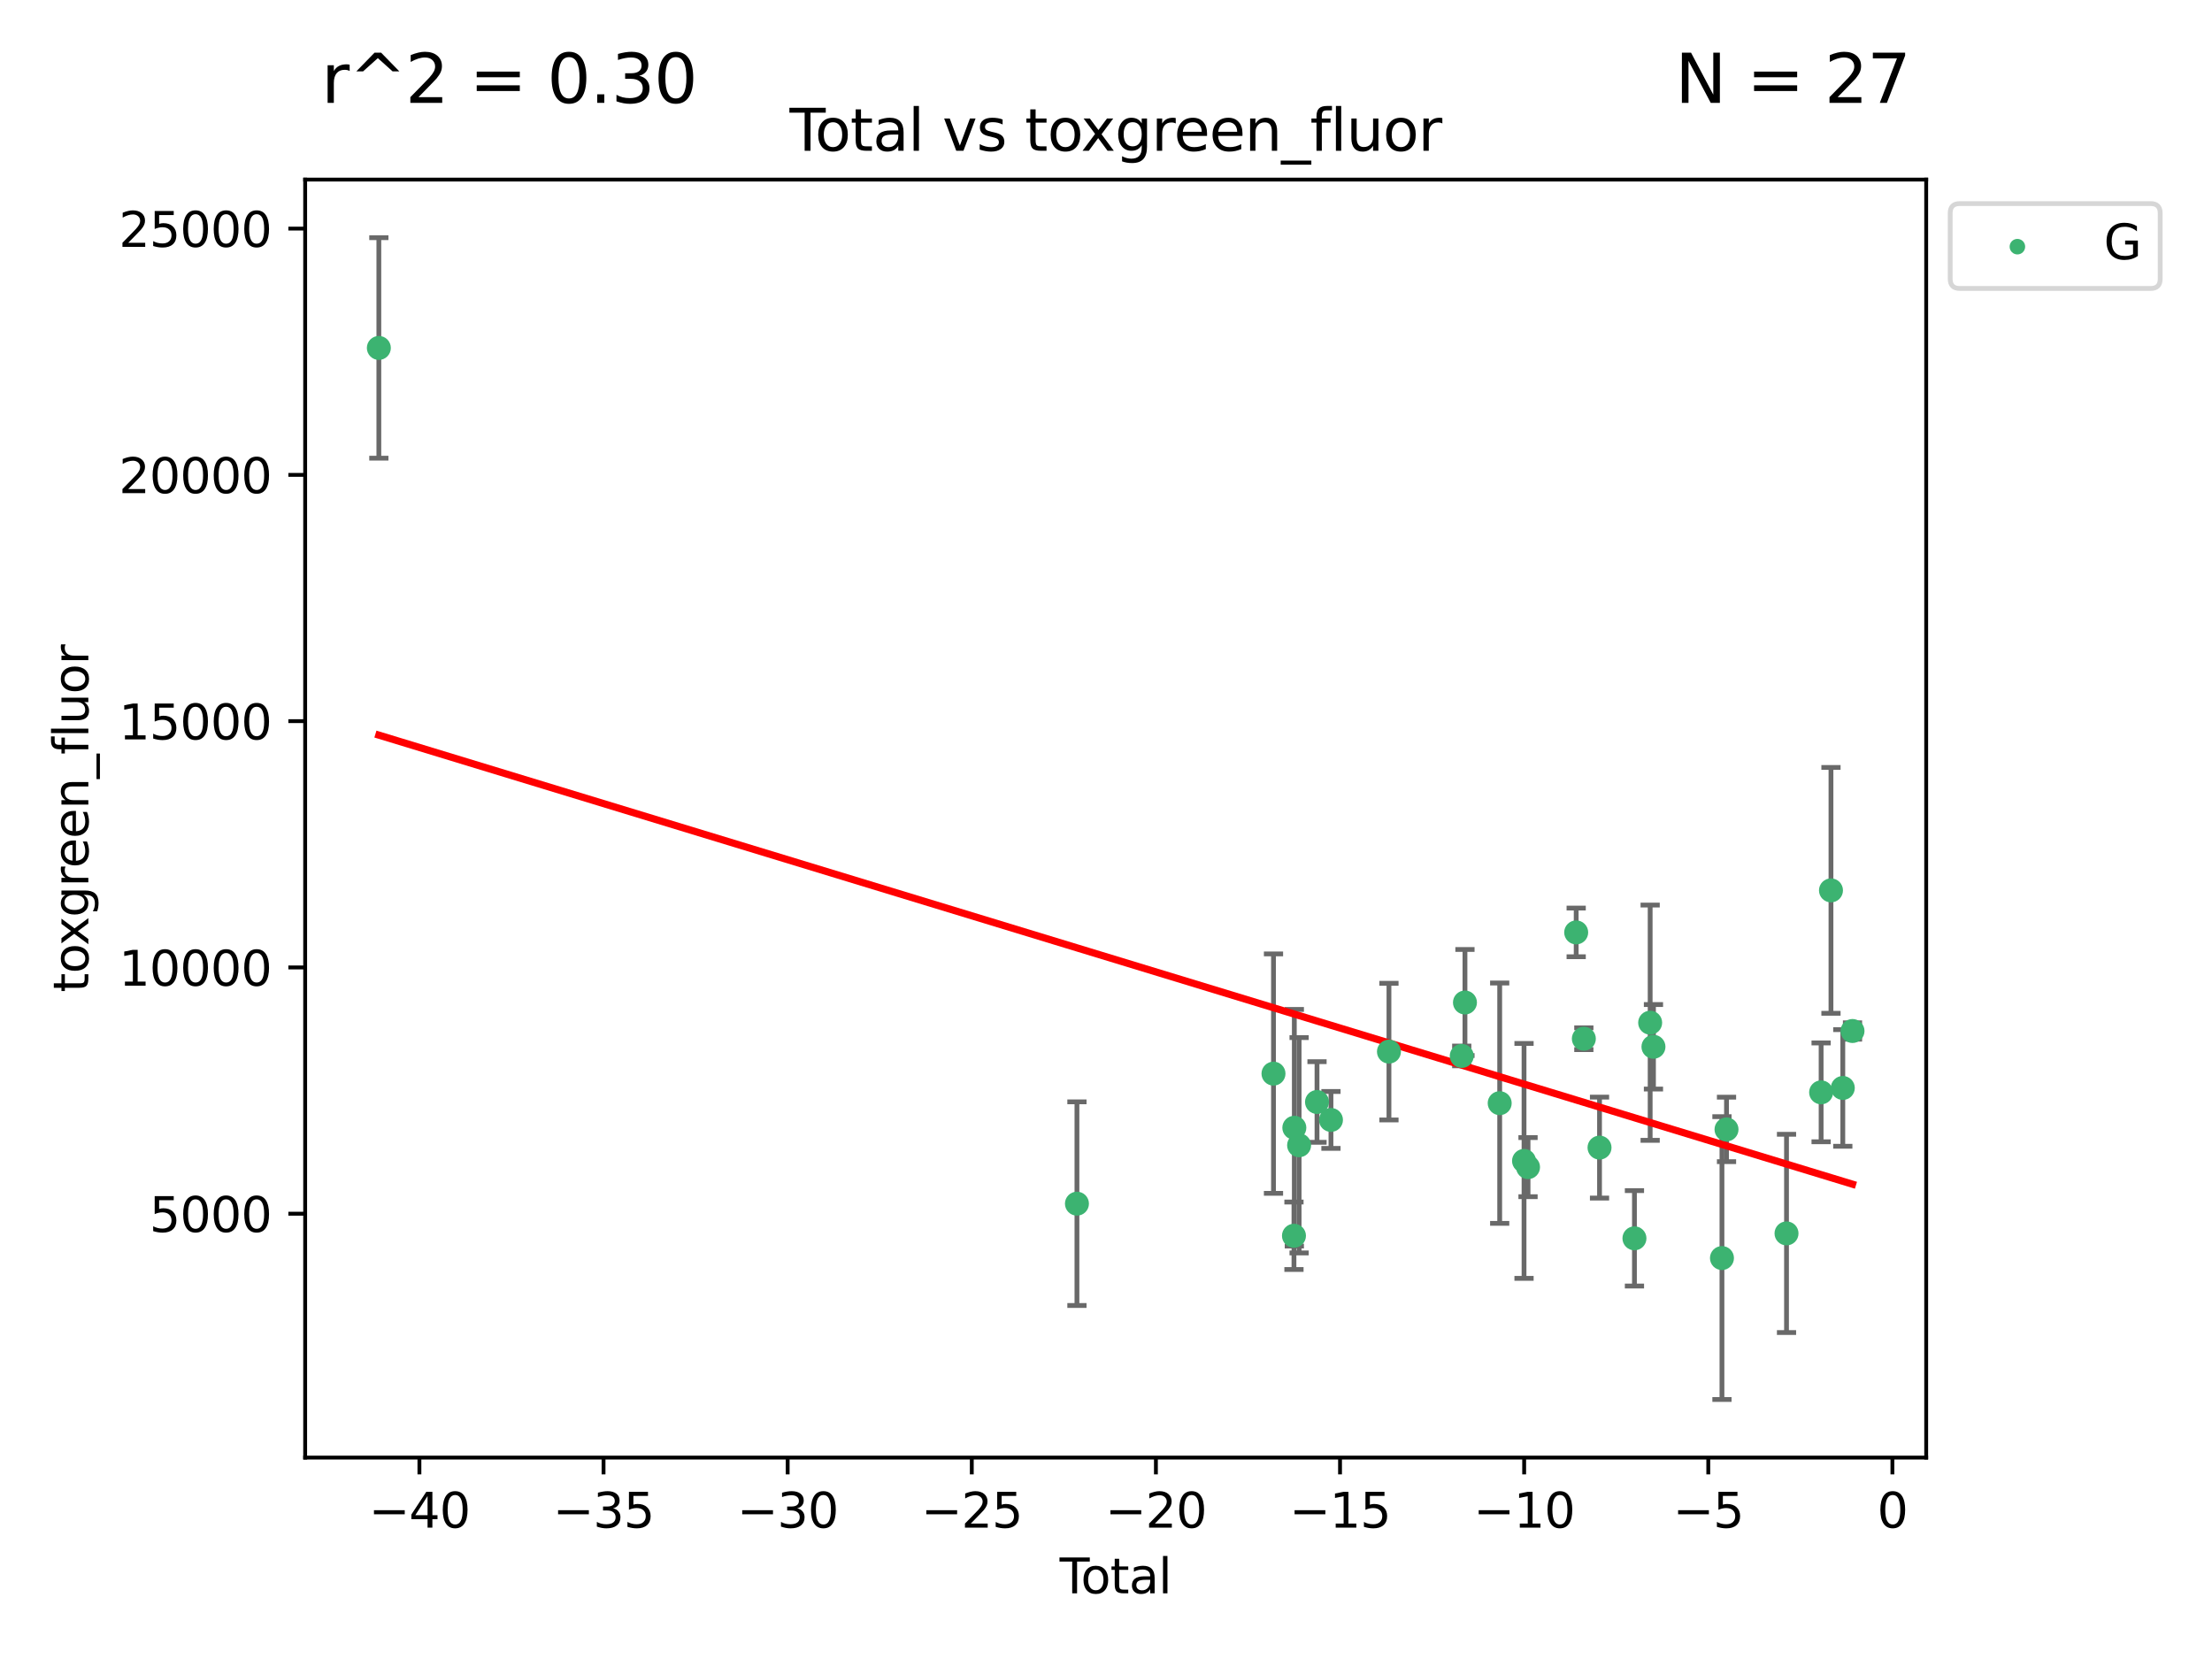 <?xml version="1.0" encoding="utf-8" standalone="no"?>
<!DOCTYPE svg PUBLIC "-//W3C//DTD SVG 1.1//EN"
  "http://www.w3.org/Graphics/SVG/1.1/DTD/svg11.dtd">
<svg xmlns:xlink="http://www.w3.org/1999/xlink" width="460.8pt" height="345.6pt" viewBox="0 0 460.8 345.6" xmlns="http://www.w3.org/2000/svg" version="1.1">
 <defs>
  <style type="text/css">*{stroke-linejoin: round; stroke-linecap: butt}</style>
 </defs>
 <g id="figure_1">
  <g id="patch_1">
   <path d="M 0 345.6 
L 460.8 345.6 
L 460.8 0 
L 0 0 
z
" style="fill: #ffffff"/>
  </g>
  <g id="axes_1">
   <g id="patch_2">
    <path d="M 63.571 303.64 
L 401.26 303.64 
L 401.26 37.411 
L 63.571 37.411 
z
" style="fill: #ffffff"/>
   </g>
   <g id="PathCollection_1">
    <defs>
     <path id="mbb6d4168c6" d="M 0 1.118 
C 0.297 1.118 0.581 1 0.791 0.791 
C 1 0.581 1.118 0.297 1.118 0 
C 1.118 -0.297 1 -0.581 0.791 -0.791 
C 0.581 -1 0.297 -1.118 0 -1.118 
C -0.297 -1.118 -0.581 -1 -0.791 -0.791 
C -1 -0.581 -1.118 -0.297 -1.118 0 
C -1.118 0.297 -1 0.581 -0.791 0.791 
C -0.581 1 -0.297 1.118 0 1.118 
z
" style="stroke: #3cb371"/>
    </defs>
    <g clip-path="url(#pc1bdb633c6)">
     <use xlink:href="#mbb6d4168c6" x="78.921" y="72.481" style="fill: #3cb371; stroke: #3cb371"/>
     <use xlink:href="#mbb6d4168c6" x="224.346" y="250.746" style="fill: #3cb371; stroke: #3cb371"/>
     <use xlink:href="#mbb6d4168c6" x="265.291" y="223.656" style="fill: #3cb371; stroke: #3cb371"/>
     <use xlink:href="#mbb6d4168c6" x="269.556" y="257.431" style="fill: #3cb371; stroke: #3cb371"/>
     <use xlink:href="#mbb6d4168c6" x="269.633" y="234.932" style="fill: #3cb371; stroke: #3cb371"/>
     <use xlink:href="#mbb6d4168c6" x="270.628" y="238.579" style="fill: #3cb371; stroke: #3cb371"/>
     <use xlink:href="#mbb6d4168c6" x="274.357" y="229.566" style="fill: #3cb371; stroke: #3cb371"/>
     <use xlink:href="#mbb6d4168c6" x="277.263" y="233.302" style="fill: #3cb371; stroke: #3cb371"/>
     <use xlink:href="#mbb6d4168c6" x="289.344" y="219.072" style="fill: #3cb371; stroke: #3cb371"/>
     <use xlink:href="#mbb6d4168c6" x="304.509" y="219.972" style="fill: #3cb371; stroke: #3cb371"/>
     <use xlink:href="#mbb6d4168c6" x="305.177" y="208.841" style="fill: #3cb371; stroke: #3cb371"/>
     <use xlink:href="#mbb6d4168c6" x="312.413" y="229.811" style="fill: #3cb371; stroke: #3cb371"/>
     <use xlink:href="#mbb6d4168c6" x="317.483" y="241.837" style="fill: #3cb371; stroke: #3cb371"/>
     <use xlink:href="#mbb6d4168c6" x="318.317" y="243.136" style="fill: #3cb371; stroke: #3cb371"/>
     <use xlink:href="#mbb6d4168c6" x="328.348" y="194.238" style="fill: #3cb371; stroke: #3cb371"/>
     <use xlink:href="#mbb6d4168c6" x="329.944" y="216.384" style="fill: #3cb371; stroke: #3cb371"/>
     <use xlink:href="#mbb6d4168c6" x="333.21" y="239.067" style="fill: #3cb371; stroke: #3cb371"/>
     <use xlink:href="#mbb6d4168c6" x="340.486" y="257.967" style="fill: #3cb371; stroke: #3cb371"/>
     <use xlink:href="#mbb6d4168c6" x="343.758" y="213.046" style="fill: #3cb371; stroke: #3cb371"/>
     <use xlink:href="#mbb6d4168c6" x="344.446" y="218.064" style="fill: #3cb371; stroke: #3cb371"/>
     <use xlink:href="#mbb6d4168c6" x="358.715" y="262.078" style="fill: #3cb371; stroke: #3cb371"/>
     <use xlink:href="#mbb6d4168c6" x="359.664" y="235.279" style="fill: #3cb371; stroke: #3cb371"/>
     <use xlink:href="#mbb6d4168c6" x="372.164" y="256.941" style="fill: #3cb371; stroke: #3cb371"/>
     <use xlink:href="#mbb6d4168c6" x="379.372" y="227.558" style="fill: #3cb371; stroke: #3cb371"/>
     <use xlink:href="#mbb6d4168c6" x="381.425" y="185.483" style="fill: #3cb371; stroke: #3cb371"/>
     <use xlink:href="#mbb6d4168c6" x="383.889" y="226.641" style="fill: #3cb371; stroke: #3cb371"/>
     <use xlink:href="#mbb6d4168c6" x="385.911" y="214.776" style="fill: #3cb371; stroke: #3cb371"/>
    </g>
   </g>
   <g id="matplotlib.axis_1">
    <g id="xtick_1">
     <g id="line2d_1">
      <defs>
       <path id="m5c7f196584" d="M 0 0 
L 0 3.5 
" style="stroke: #000000; stroke-width: 0.8"/>
      </defs>
      <g>
       <use xlink:href="#m5c7f196584" x="87.371" y="303.64" style="stroke: #000000; stroke-width: 0.8"/>
      </g>
     </g>
     <g id="text_1">
      <!-- −40 -->
      <g transform="translate(76.819 318.238)scale(0.1 -0.1)">
       <defs>
        <path id="DejaVuSans-2212" d="M 678 2272 
L 4684 2272 
L 4684 1741 
L 678 1741 
L 678 2272 
z
" transform="scale(0.016)"/>
        <path id="DejaVuSans-34" d="M 2419 4116 
L 825 1625 
L 2419 1625 
L 2419 4116 
z
M 2253 4666 
L 3047 4666 
L 3047 1625 
L 3713 1625 
L 3713 1100 
L 3047 1100 
L 3047 0 
L 2419 0 
L 2419 1100 
L 313 1100 
L 313 1709 
L 2253 4666 
z
" transform="scale(0.016)"/>
        <path id="DejaVuSans-30" d="M 2034 4250 
Q 1547 4250 1301 3770 
Q 1056 3291 1056 2328 
Q 1056 1369 1301 889 
Q 1547 409 2034 409 
Q 2525 409 2770 889 
Q 3016 1369 3016 2328 
Q 3016 3291 2770 3770 
Q 2525 4250 2034 4250 
z
M 2034 4750 
Q 2819 4750 3233 4129 
Q 3647 3509 3647 2328 
Q 3647 1150 3233 529 
Q 2819 -91 2034 -91 
Q 1250 -91 836 529 
Q 422 1150 422 2328 
Q 422 3509 836 4129 
Q 1250 4750 2034 4750 
z
" transform="scale(0.016)"/>
       </defs>
       <use xlink:href="#DejaVuSans-2212"/>
       <use xlink:href="#DejaVuSans-34" x="83.789"/>
       <use xlink:href="#DejaVuSans-30" x="147.412"/>
      </g>
     </g>
    </g>
    <g id="xtick_2">
     <g id="line2d_2">
      <g>
       <use xlink:href="#m5c7f196584" x="125.728" y="303.64" style="stroke: #000000; stroke-width: 0.8"/>
      </g>
     </g>
     <g id="text_2">
      <!-- −35 -->
      <g transform="translate(115.175 318.238)scale(0.1 -0.1)">
       <defs>
        <path id="DejaVuSans-33" d="M 2597 2516 
Q 3050 2419 3304 2112 
Q 3559 1806 3559 1356 
Q 3559 666 3084 287 
Q 2609 -91 1734 -91 
Q 1441 -91 1130 -33 
Q 819 25 488 141 
L 488 750 
Q 750 597 1062 519 
Q 1375 441 1716 441 
Q 2309 441 2620 675 
Q 2931 909 2931 1356 
Q 2931 1769 2642 2001 
Q 2353 2234 1838 2234 
L 1294 2234 
L 1294 2753 
L 1863 2753 
Q 2328 2753 2575 2939 
Q 2822 3125 2822 3475 
Q 2822 3834 2567 4026 
Q 2313 4219 1838 4219 
Q 1578 4219 1281 4162 
Q 984 4106 628 3988 
L 628 4550 
Q 988 4650 1302 4700 
Q 1616 4750 1894 4750 
Q 2613 4750 3031 4423 
Q 3450 4097 3450 3541 
Q 3450 3153 3228 2886 
Q 3006 2619 2597 2516 
z
" transform="scale(0.016)"/>
        <path id="DejaVuSans-35" d="M 691 4666 
L 3169 4666 
L 3169 4134 
L 1269 4134 
L 1269 2991 
Q 1406 3038 1543 3061 
Q 1681 3084 1819 3084 
Q 2600 3084 3056 2656 
Q 3513 2228 3513 1497 
Q 3513 744 3044 326 
Q 2575 -91 1722 -91 
Q 1428 -91 1123 -41 
Q 819 9 494 109 
L 494 744 
Q 775 591 1075 516 
Q 1375 441 1709 441 
Q 2250 441 2565 725 
Q 2881 1009 2881 1497 
Q 2881 1984 2565 2268 
Q 2250 2553 1709 2553 
Q 1456 2553 1204 2497 
Q 953 2441 691 2322 
L 691 4666 
z
" transform="scale(0.016)"/>
       </defs>
       <use xlink:href="#DejaVuSans-2212"/>
       <use xlink:href="#DejaVuSans-33" x="83.789"/>
       <use xlink:href="#DejaVuSans-35" x="147.412"/>
      </g>
     </g>
    </g>
    <g id="xtick_3">
     <g id="line2d_3">
      <g>
       <use xlink:href="#m5c7f196584" x="164.084" y="303.64" style="stroke: #000000; stroke-width: 0.8"/>
      </g>
     </g>
     <g id="text_3">
      <!-- −30 -->
      <g transform="translate(153.532 318.238)scale(0.1 -0.1)">
       <use xlink:href="#DejaVuSans-2212"/>
       <use xlink:href="#DejaVuSans-33" x="83.789"/>
       <use xlink:href="#DejaVuSans-30" x="147.412"/>
      </g>
     </g>
    </g>
    <g id="xtick_4">
     <g id="line2d_4">
      <g>
       <use xlink:href="#m5c7f196584" x="202.441" y="303.64" style="stroke: #000000; stroke-width: 0.8"/>
      </g>
     </g>
     <g id="text_4">
      <!-- −25 -->
      <g transform="translate(191.888 318.238)scale(0.1 -0.1)">
       <defs>
        <path id="DejaVuSans-32" d="M 1228 531 
L 3431 531 
L 3431 0 
L 469 0 
L 469 531 
Q 828 903 1448 1529 
Q 2069 2156 2228 2338 
Q 2531 2678 2651 2914 
Q 2772 3150 2772 3378 
Q 2772 3750 2511 3984 
Q 2250 4219 1831 4219 
Q 1534 4219 1204 4116 
Q 875 4013 500 3803 
L 500 4441 
Q 881 4594 1212 4672 
Q 1544 4750 1819 4750 
Q 2544 4750 2975 4387 
Q 3406 4025 3406 3419 
Q 3406 3131 3298 2873 
Q 3191 2616 2906 2266 
Q 2828 2175 2409 1742 
Q 1991 1309 1228 531 
z
" transform="scale(0.016)"/>
       </defs>
       <use xlink:href="#DejaVuSans-2212"/>
       <use xlink:href="#DejaVuSans-32" x="83.789"/>
       <use xlink:href="#DejaVuSans-35" x="147.412"/>
      </g>
     </g>
    </g>
    <g id="xtick_5">
     <g id="line2d_5">
      <g>
       <use xlink:href="#m5c7f196584" x="240.797" y="303.64" style="stroke: #000000; stroke-width: 0.8"/>
      </g>
     </g>
     <g id="text_5">
      <!-- −20 -->
      <g transform="translate(230.245 318.238)scale(0.1 -0.1)">
       <use xlink:href="#DejaVuSans-2212"/>
       <use xlink:href="#DejaVuSans-32" x="83.789"/>
       <use xlink:href="#DejaVuSans-30" x="147.412"/>
      </g>
     </g>
    </g>
    <g id="xtick_6">
     <g id="line2d_6">
      <g>
       <use xlink:href="#m5c7f196584" x="279.153" y="303.64" style="stroke: #000000; stroke-width: 0.8"/>
      </g>
     </g>
     <g id="text_6">
      <!-- −15 -->
      <g transform="translate(268.601 318.238)scale(0.1 -0.1)">
       <defs>
        <path id="DejaVuSans-31" d="M 794 531 
L 1825 531 
L 1825 4091 
L 703 3866 
L 703 4441 
L 1819 4666 
L 2450 4666 
L 2450 531 
L 3481 531 
L 3481 0 
L 794 0 
L 794 531 
z
" transform="scale(0.016)"/>
       </defs>
       <use xlink:href="#DejaVuSans-2212"/>
       <use xlink:href="#DejaVuSans-31" x="83.789"/>
       <use xlink:href="#DejaVuSans-35" x="147.412"/>
      </g>
     </g>
    </g>
    <g id="xtick_7">
     <g id="line2d_7">
      <g>
       <use xlink:href="#m5c7f196584" x="317.51" y="303.64" style="stroke: #000000; stroke-width: 0.8"/>
      </g>
     </g>
     <g id="text_7">
      <!-- −10 -->
      <g transform="translate(306.957 318.238)scale(0.1 -0.1)">
       <use xlink:href="#DejaVuSans-2212"/>
       <use xlink:href="#DejaVuSans-31" x="83.789"/>
       <use xlink:href="#DejaVuSans-30" x="147.412"/>
      </g>
     </g>
    </g>
    <g id="xtick_8">
     <g id="line2d_8">
      <g>
       <use xlink:href="#m5c7f196584" x="355.866" y="303.64" style="stroke: #000000; stroke-width: 0.8"/>
      </g>
     </g>
     <g id="text_8">
      <!-- −5 -->
      <g transform="translate(348.495 318.238)scale(0.1 -0.1)">
       <use xlink:href="#DejaVuSans-2212"/>
       <use xlink:href="#DejaVuSans-35" x="83.789"/>
      </g>
     </g>
    </g>
    <g id="xtick_9">
     <g id="line2d_9">
      <g>
       <use xlink:href="#m5c7f196584" x="394.223" y="303.64" style="stroke: #000000; stroke-width: 0.8"/>
      </g>
     </g>
     <g id="text_9">
      <!-- 0 -->
      <g transform="translate(391.041 318.238)scale(0.1 -0.1)">
       <use xlink:href="#DejaVuSans-30"/>
      </g>
     </g>
    </g>
    <g id="text_10">
     <!-- Total -->
     <g transform="translate(220.739 331.917)scale(0.1 -0.1)">
      <defs>
       <path id="DejaVuSans-54" d="M -19 4666 
L 3928 4666 
L 3928 4134 
L 2272 4134 
L 2272 0 
L 1638 0 
L 1638 4134 
L -19 4134 
L -19 4666 
z
" transform="scale(0.016)"/>
       <path id="DejaVuSans-6f" d="M 1959 3097 
Q 1497 3097 1228 2736 
Q 959 2375 959 1747 
Q 959 1119 1226 758 
Q 1494 397 1959 397 
Q 2419 397 2687 759 
Q 2956 1122 2956 1747 
Q 2956 2369 2687 2733 
Q 2419 3097 1959 3097 
z
M 1959 3584 
Q 2709 3584 3137 3096 
Q 3566 2609 3566 1747 
Q 3566 888 3137 398 
Q 2709 -91 1959 -91 
Q 1206 -91 779 398 
Q 353 888 353 1747 
Q 353 2609 779 3096 
Q 1206 3584 1959 3584 
z
" transform="scale(0.016)"/>
       <path id="DejaVuSans-74" d="M 1172 4494 
L 1172 3500 
L 2356 3500 
L 2356 3053 
L 1172 3053 
L 1172 1153 
Q 1172 725 1289 603 
Q 1406 481 1766 481 
L 2356 481 
L 2356 0 
L 1766 0 
Q 1100 0 847 248 
Q 594 497 594 1153 
L 594 3053 
L 172 3053 
L 172 3500 
L 594 3500 
L 594 4494 
L 1172 4494 
z
" transform="scale(0.016)"/>
       <path id="DejaVuSans-61" d="M 2194 1759 
Q 1497 1759 1228 1600 
Q 959 1441 959 1056 
Q 959 750 1161 570 
Q 1363 391 1709 391 
Q 2188 391 2477 730 
Q 2766 1069 2766 1631 
L 2766 1759 
L 2194 1759 
z
M 3341 1997 
L 3341 0 
L 2766 0 
L 2766 531 
Q 2569 213 2275 61 
Q 1981 -91 1556 -91 
Q 1019 -91 701 211 
Q 384 513 384 1019 
Q 384 1609 779 1909 
Q 1175 2209 1959 2209 
L 2766 2209 
L 2766 2266 
Q 2766 2663 2505 2880 
Q 2244 3097 1772 3097 
Q 1472 3097 1187 3025 
Q 903 2953 641 2809 
L 641 3341 
Q 956 3463 1253 3523 
Q 1550 3584 1831 3584 
Q 2591 3584 2966 3190 
Q 3341 2797 3341 1997 
z
" transform="scale(0.016)"/>
       <path id="DejaVuSans-6c" d="M 603 4863 
L 1178 4863 
L 1178 0 
L 603 0 
L 603 4863 
z
" transform="scale(0.016)"/>
      </defs>
      <use xlink:href="#DejaVuSans-54"/>
      <use xlink:href="#DejaVuSans-6f" x="44.084"/>
      <use xlink:href="#DejaVuSans-74" x="105.266"/>
      <use xlink:href="#DejaVuSans-61" x="144.475"/>
      <use xlink:href="#DejaVuSans-6c" x="205.754"/>
     </g>
    </g>
   </g>
   <g id="matplotlib.axis_2">
    <g id="ytick_1">
     <g id="line2d_10">
      <defs>
       <path id="mb72017029b" d="M 0 0 
L -3.5 0 
" style="stroke: #000000; stroke-width: 0.8"/>
      </defs>
      <g>
       <use xlink:href="#mb72017029b" x="63.571" y="252.839" style="stroke: #000000; stroke-width: 0.8"/>
      </g>
     </g>
     <g id="text_11">
      <!-- 5000 -->
      <g transform="translate(31.121 256.638)scale(0.1 -0.1)">
       <use xlink:href="#DejaVuSans-35"/>
       <use xlink:href="#DejaVuSans-30" x="63.623"/>
       <use xlink:href="#DejaVuSans-30" x="127.246"/>
       <use xlink:href="#DejaVuSans-30" x="190.869"/>
      </g>
     </g>
    </g>
    <g id="ytick_2">
     <g id="line2d_11">
      <g>
       <use xlink:href="#mb72017029b" x="63.571" y="201.535" style="stroke: #000000; stroke-width: 0.8"/>
      </g>
     </g>
     <g id="text_12">
      <!-- 10000 -->
      <g transform="translate(24.759 205.334)scale(0.1 -0.1)">
       <use xlink:href="#DejaVuSans-31"/>
       <use xlink:href="#DejaVuSans-30" x="63.623"/>
       <use xlink:href="#DejaVuSans-30" x="127.246"/>
       <use xlink:href="#DejaVuSans-30" x="190.869"/>
       <use xlink:href="#DejaVuSans-30" x="254.492"/>
      </g>
     </g>
    </g>
    <g id="ytick_3">
     <g id="line2d_12">
      <g>
       <use xlink:href="#mb72017029b" x="63.571" y="150.23" style="stroke: #000000; stroke-width: 0.8"/>
      </g>
     </g>
     <g id="text_13">
      <!-- 15000 -->
      <g transform="translate(24.759 154.03)scale(0.1 -0.1)">
       <use xlink:href="#DejaVuSans-31"/>
       <use xlink:href="#DejaVuSans-35" x="63.623"/>
       <use xlink:href="#DejaVuSans-30" x="127.246"/>
       <use xlink:href="#DejaVuSans-30" x="190.869"/>
       <use xlink:href="#DejaVuSans-30" x="254.492"/>
      </g>
     </g>
    </g>
    <g id="ytick_4">
     <g id="line2d_13">
      <g>
       <use xlink:href="#mb72017029b" x="63.571" y="98.926" style="stroke: #000000; stroke-width: 0.8"/>
      </g>
     </g>
     <g id="text_14">
      <!-- 20000 -->
      <g transform="translate(24.759 102.725)scale(0.1 -0.1)">
       <use xlink:href="#DejaVuSans-32"/>
       <use xlink:href="#DejaVuSans-30" x="63.623"/>
       <use xlink:href="#DejaVuSans-30" x="127.246"/>
       <use xlink:href="#DejaVuSans-30" x="190.869"/>
       <use xlink:href="#DejaVuSans-30" x="254.492"/>
      </g>
     </g>
    </g>
    <g id="ytick_5">
     <g id="line2d_14">
      <g>
       <use xlink:href="#mb72017029b" x="63.571" y="47.622" style="stroke: #000000; stroke-width: 0.8"/>
      </g>
     </g>
     <g id="text_15">
      <!-- 25000 -->
      <g transform="translate(24.759 51.421)scale(0.1 -0.1)">
       <use xlink:href="#DejaVuSans-32"/>
       <use xlink:href="#DejaVuSans-35" x="63.623"/>
       <use xlink:href="#DejaVuSans-30" x="127.246"/>
       <use xlink:href="#DejaVuSans-30" x="190.869"/>
       <use xlink:href="#DejaVuSans-30" x="254.492"/>
      </g>
     </g>
    </g>
    <g id="text_16">
     <!-- toxgreen_fluor -->
     <g transform="translate(18.401 206.72)rotate(-90)scale(0.1 -0.1)">
      <defs>
       <path id="DejaVuSans-78" d="M 3513 3500 
L 2247 1797 
L 3578 0 
L 2900 0 
L 1881 1375 
L 863 0 
L 184 0 
L 1544 1831 
L 300 3500 
L 978 3500 
L 1906 2253 
L 2834 3500 
L 3513 3500 
z
" transform="scale(0.016)"/>
       <path id="DejaVuSans-67" d="M 2906 1791 
Q 2906 2416 2648 2759 
Q 2391 3103 1925 3103 
Q 1463 3103 1205 2759 
Q 947 2416 947 1791 
Q 947 1169 1205 825 
Q 1463 481 1925 481 
Q 2391 481 2648 825 
Q 2906 1169 2906 1791 
z
M 3481 434 
Q 3481 -459 3084 -895 
Q 2688 -1331 1869 -1331 
Q 1566 -1331 1297 -1286 
Q 1028 -1241 775 -1147 
L 775 -588 
Q 1028 -725 1275 -790 
Q 1522 -856 1778 -856 
Q 2344 -856 2625 -561 
Q 2906 -266 2906 331 
L 2906 616 
Q 2728 306 2450 153 
Q 2172 0 1784 0 
Q 1141 0 747 490 
Q 353 981 353 1791 
Q 353 2603 747 3093 
Q 1141 3584 1784 3584 
Q 2172 3584 2450 3431 
Q 2728 3278 2906 2969 
L 2906 3500 
L 3481 3500 
L 3481 434 
z
" transform="scale(0.016)"/>
       <path id="DejaVuSans-72" d="M 2631 2963 
Q 2534 3019 2420 3045 
Q 2306 3072 2169 3072 
Q 1681 3072 1420 2755 
Q 1159 2438 1159 1844 
L 1159 0 
L 581 0 
L 581 3500 
L 1159 3500 
L 1159 2956 
Q 1341 3275 1631 3429 
Q 1922 3584 2338 3584 
Q 2397 3584 2469 3576 
Q 2541 3569 2628 3553 
L 2631 2963 
z
" transform="scale(0.016)"/>
       <path id="DejaVuSans-65" d="M 3597 1894 
L 3597 1613 
L 953 1613 
Q 991 1019 1311 708 
Q 1631 397 2203 397 
Q 2534 397 2845 478 
Q 3156 559 3463 722 
L 3463 178 
Q 3153 47 2828 -22 
Q 2503 -91 2169 -91 
Q 1331 -91 842 396 
Q 353 884 353 1716 
Q 353 2575 817 3079 
Q 1281 3584 2069 3584 
Q 2775 3584 3186 3129 
Q 3597 2675 3597 1894 
z
M 3022 2063 
Q 3016 2534 2758 2815 
Q 2500 3097 2075 3097 
Q 1594 3097 1305 2825 
Q 1016 2553 972 2059 
L 3022 2063 
z
" transform="scale(0.016)"/>
       <path id="DejaVuSans-6e" d="M 3513 2113 
L 3513 0 
L 2938 0 
L 2938 2094 
Q 2938 2591 2744 2837 
Q 2550 3084 2163 3084 
Q 1697 3084 1428 2787 
Q 1159 2491 1159 1978 
L 1159 0 
L 581 0 
L 581 3500 
L 1159 3500 
L 1159 2956 
Q 1366 3272 1645 3428 
Q 1925 3584 2291 3584 
Q 2894 3584 3203 3211 
Q 3513 2838 3513 2113 
z
" transform="scale(0.016)"/>
       <path id="DejaVuSans-5f" d="M 3263 -1063 
L 3263 -1509 
L -63 -1509 
L -63 -1063 
L 3263 -1063 
z
" transform="scale(0.016)"/>
       <path id="DejaVuSans-66" d="M 2375 4863 
L 2375 4384 
L 1825 4384 
Q 1516 4384 1395 4259 
Q 1275 4134 1275 3809 
L 1275 3500 
L 2222 3500 
L 2222 3053 
L 1275 3053 
L 1275 0 
L 697 0 
L 697 3053 
L 147 3053 
L 147 3500 
L 697 3500 
L 697 3744 
Q 697 4328 969 4595 
Q 1241 4863 1831 4863 
L 2375 4863 
z
" transform="scale(0.016)"/>
       <path id="DejaVuSans-75" d="M 544 1381 
L 544 3500 
L 1119 3500 
L 1119 1403 
Q 1119 906 1312 657 
Q 1506 409 1894 409 
Q 2359 409 2629 706 
Q 2900 1003 2900 1516 
L 2900 3500 
L 3475 3500 
L 3475 0 
L 2900 0 
L 2900 538 
Q 2691 219 2414 64 
Q 2138 -91 1772 -91 
Q 1169 -91 856 284 
Q 544 659 544 1381 
z
M 1991 3584 
L 1991 3584 
z
" transform="scale(0.016)"/>
      </defs>
      <use xlink:href="#DejaVuSans-74"/>
      <use xlink:href="#DejaVuSans-6f" x="39.209"/>
      <use xlink:href="#DejaVuSans-78" x="97.266"/>
      <use xlink:href="#DejaVuSans-67" x="156.445"/>
      <use xlink:href="#DejaVuSans-72" x="219.922"/>
      <use xlink:href="#DejaVuSans-65" x="258.785"/>
      <use xlink:href="#DejaVuSans-65" x="320.309"/>
      <use xlink:href="#DejaVuSans-6e" x="381.832"/>
      <use xlink:href="#DejaVuSans-5f" x="445.211"/>
      <use xlink:href="#DejaVuSans-66" x="495.211"/>
      <use xlink:href="#DejaVuSans-6c" x="530.416"/>
      <use xlink:href="#DejaVuSans-75" x="558.199"/>
      <use xlink:href="#DejaVuSans-6f" x="621.578"/>
      <use xlink:href="#DejaVuSans-72" x="682.76"/>
     </g>
    </g>
   </g>
   <g id="LineCollection_1">
    <path d="M 78.921 95.45 
L 78.921 49.513 
" clip-path="url(#pc1bdb633c6)" style="fill: none; stroke: #696969"/>
    <path d="M 224.346 271.96 
L 224.346 229.532 
" clip-path="url(#pc1bdb633c6)" style="fill: none; stroke: #696969"/>
    <path d="M 265.291 248.595 
L 265.291 198.716 
" clip-path="url(#pc1bdb633c6)" style="fill: none; stroke: #696969"/>
    <path d="M 269.556 264.456 
L 269.556 250.406 
" clip-path="url(#pc1bdb633c6)" style="fill: none; stroke: #696969"/>
    <path d="M 269.633 259.58 
L 269.633 210.284 
" clip-path="url(#pc1bdb633c6)" style="fill: none; stroke: #696969"/>
    <path d="M 270.628 261.009 
L 270.628 216.148 
" clip-path="url(#pc1bdb633c6)" style="fill: none; stroke: #696969"/>
    <path d="M 274.357 237.967 
L 274.357 221.165 
" clip-path="url(#pc1bdb633c6)" style="fill: none; stroke: #696969"/>
    <path d="M 277.263 239.227 
L 277.263 227.376 
" clip-path="url(#pc1bdb633c6)" style="fill: none; stroke: #696969"/>
    <path d="M 289.344 233.304 
L 289.344 204.84 
" clip-path="url(#pc1bdb633c6)" style="fill: none; stroke: #696969"/>
    <path d="M 304.509 222.029 
L 304.509 217.915 
" clip-path="url(#pc1bdb633c6)" style="fill: none; stroke: #696969"/>
    <path d="M 305.177 219.889 
L 305.177 197.794 
" clip-path="url(#pc1bdb633c6)" style="fill: none; stroke: #696969"/>
    <path d="M 312.413 254.844 
L 312.413 204.778 
" clip-path="url(#pc1bdb633c6)" style="fill: none; stroke: #696969"/>
    <path d="M 317.483 266.304 
L 317.483 217.371 
" clip-path="url(#pc1bdb633c6)" style="fill: none; stroke: #696969"/>
    <path d="M 318.317 249.296 
L 318.317 236.977 
" clip-path="url(#pc1bdb633c6)" style="fill: none; stroke: #696969"/>
    <path d="M 328.348 199.306 
L 328.348 189.169 
" clip-path="url(#pc1bdb633c6)" style="fill: none; stroke: #696969"/>
    <path d="M 329.944 218.654 
L 329.944 214.113 
" clip-path="url(#pc1bdb633c6)" style="fill: none; stroke: #696969"/>
    <path d="M 333.21 249.583 
L 333.21 228.551 
" clip-path="url(#pc1bdb633c6)" style="fill: none; stroke: #696969"/>
    <path d="M 340.486 267.904 
L 340.486 248.03 
" clip-path="url(#pc1bdb633c6)" style="fill: none; stroke: #696969"/>
    <path d="M 343.758 237.55 
L 343.758 188.542 
" clip-path="url(#pc1bdb633c6)" style="fill: none; stroke: #696969"/>
    <path d="M 344.446 226.863 
L 344.446 209.265 
" clip-path="url(#pc1bdb633c6)" style="fill: none; stroke: #696969"/>
    <path d="M 358.715 291.539 
L 358.715 232.618 
" clip-path="url(#pc1bdb633c6)" style="fill: none; stroke: #696969"/>
    <path d="M 359.664 241.998 
L 359.664 228.56 
" clip-path="url(#pc1bdb633c6)" style="fill: none; stroke: #696969"/>
    <path d="M 372.164 277.594 
L 372.164 236.289 
" clip-path="url(#pc1bdb633c6)" style="fill: none; stroke: #696969"/>
    <path d="M 379.372 237.851 
L 379.372 217.266 
" clip-path="url(#pc1bdb633c6)" style="fill: none; stroke: #696969"/>
    <path d="M 381.425 211.09 
L 381.425 159.876 
" clip-path="url(#pc1bdb633c6)" style="fill: none; stroke: #696969"/>
    <path d="M 383.889 238.785 
L 383.889 214.497 
" clip-path="url(#pc1bdb633c6)" style="fill: none; stroke: #696969"/>
    <path d="M 385.911 216.479 
L 385.911 213.074 
" clip-path="url(#pc1bdb633c6)" style="fill: none; stroke: #696969"/>
   </g>
   <g id="line2d_15">
    <defs>
     <path id="m1747b2a807" d="M 2 0 
L -2 -0 
" style="stroke: #696969"/>
    </defs>
    <g clip-path="url(#pc1bdb633c6)">
     <use xlink:href="#m1747b2a807" x="78.921" y="95.45" style="fill: #696969; stroke: #696969"/>
     <use xlink:href="#m1747b2a807" x="224.346" y="271.96" style="fill: #696969; stroke: #696969"/>
     <use xlink:href="#m1747b2a807" x="265.291" y="248.595" style="fill: #696969; stroke: #696969"/>
     <use xlink:href="#m1747b2a807" x="269.556" y="264.456" style="fill: #696969; stroke: #696969"/>
     <use xlink:href="#m1747b2a807" x="269.633" y="259.58" style="fill: #696969; stroke: #696969"/>
     <use xlink:href="#m1747b2a807" x="270.628" y="261.009" style="fill: #696969; stroke: #696969"/>
     <use xlink:href="#m1747b2a807" x="274.357" y="237.967" style="fill: #696969; stroke: #696969"/>
     <use xlink:href="#m1747b2a807" x="277.263" y="239.227" style="fill: #696969; stroke: #696969"/>
     <use xlink:href="#m1747b2a807" x="289.344" y="233.304" style="fill: #696969; stroke: #696969"/>
     <use xlink:href="#m1747b2a807" x="304.509" y="222.029" style="fill: #696969; stroke: #696969"/>
     <use xlink:href="#m1747b2a807" x="305.177" y="219.889" style="fill: #696969; stroke: #696969"/>
     <use xlink:href="#m1747b2a807" x="312.413" y="254.844" style="fill: #696969; stroke: #696969"/>
     <use xlink:href="#m1747b2a807" x="317.483" y="266.304" style="fill: #696969; stroke: #696969"/>
     <use xlink:href="#m1747b2a807" x="318.317" y="249.296" style="fill: #696969; stroke: #696969"/>
     <use xlink:href="#m1747b2a807" x="328.348" y="199.306" style="fill: #696969; stroke: #696969"/>
     <use xlink:href="#m1747b2a807" x="329.944" y="218.654" style="fill: #696969; stroke: #696969"/>
     <use xlink:href="#m1747b2a807" x="333.21" y="249.583" style="fill: #696969; stroke: #696969"/>
     <use xlink:href="#m1747b2a807" x="340.486" y="267.904" style="fill: #696969; stroke: #696969"/>
     <use xlink:href="#m1747b2a807" x="343.758" y="237.55" style="fill: #696969; stroke: #696969"/>
     <use xlink:href="#m1747b2a807" x="344.446" y="226.863" style="fill: #696969; stroke: #696969"/>
     <use xlink:href="#m1747b2a807" x="358.715" y="291.539" style="fill: #696969; stroke: #696969"/>
     <use xlink:href="#m1747b2a807" x="359.664" y="241.998" style="fill: #696969; stroke: #696969"/>
     <use xlink:href="#m1747b2a807" x="372.164" y="277.594" style="fill: #696969; stroke: #696969"/>
     <use xlink:href="#m1747b2a807" x="379.372" y="237.851" style="fill: #696969; stroke: #696969"/>
     <use xlink:href="#m1747b2a807" x="381.425" y="211.09" style="fill: #696969; stroke: #696969"/>
     <use xlink:href="#m1747b2a807" x="383.889" y="238.785" style="fill: #696969; stroke: #696969"/>
     <use xlink:href="#m1747b2a807" x="385.911" y="216.479" style="fill: #696969; stroke: #696969"/>
    </g>
   </g>
   <g id="line2d_16">
    <g clip-path="url(#pc1bdb633c6)">
     <use xlink:href="#m1747b2a807" x="78.921" y="49.513" style="fill: #696969; stroke: #696969"/>
     <use xlink:href="#m1747b2a807" x="224.346" y="229.532" style="fill: #696969; stroke: #696969"/>
     <use xlink:href="#m1747b2a807" x="265.291" y="198.716" style="fill: #696969; stroke: #696969"/>
     <use xlink:href="#m1747b2a807" x="269.556" y="250.406" style="fill: #696969; stroke: #696969"/>
     <use xlink:href="#m1747b2a807" x="269.633" y="210.284" style="fill: #696969; stroke: #696969"/>
     <use xlink:href="#m1747b2a807" x="270.628" y="216.148" style="fill: #696969; stroke: #696969"/>
     <use xlink:href="#m1747b2a807" x="274.357" y="221.165" style="fill: #696969; stroke: #696969"/>
     <use xlink:href="#m1747b2a807" x="277.263" y="227.376" style="fill: #696969; stroke: #696969"/>
     <use xlink:href="#m1747b2a807" x="289.344" y="204.84" style="fill: #696969; stroke: #696969"/>
     <use xlink:href="#m1747b2a807" x="304.509" y="217.915" style="fill: #696969; stroke: #696969"/>
     <use xlink:href="#m1747b2a807" x="305.177" y="197.794" style="fill: #696969; stroke: #696969"/>
     <use xlink:href="#m1747b2a807" x="312.413" y="204.778" style="fill: #696969; stroke: #696969"/>
     <use xlink:href="#m1747b2a807" x="317.483" y="217.371" style="fill: #696969; stroke: #696969"/>
     <use xlink:href="#m1747b2a807" x="318.317" y="236.977" style="fill: #696969; stroke: #696969"/>
     <use xlink:href="#m1747b2a807" x="328.348" y="189.169" style="fill: #696969; stroke: #696969"/>
     <use xlink:href="#m1747b2a807" x="329.944" y="214.113" style="fill: #696969; stroke: #696969"/>
     <use xlink:href="#m1747b2a807" x="333.21" y="228.551" style="fill: #696969; stroke: #696969"/>
     <use xlink:href="#m1747b2a807" x="340.486" y="248.03" style="fill: #696969; stroke: #696969"/>
     <use xlink:href="#m1747b2a807" x="343.758" y="188.542" style="fill: #696969; stroke: #696969"/>
     <use xlink:href="#m1747b2a807" x="344.446" y="209.265" style="fill: #696969; stroke: #696969"/>
     <use xlink:href="#m1747b2a807" x="358.715" y="232.618" style="fill: #696969; stroke: #696969"/>
     <use xlink:href="#m1747b2a807" x="359.664" y="228.56" style="fill: #696969; stroke: #696969"/>
     <use xlink:href="#m1747b2a807" x="372.164" y="236.289" style="fill: #696969; stroke: #696969"/>
     <use xlink:href="#m1747b2a807" x="379.372" y="217.266" style="fill: #696969; stroke: #696969"/>
     <use xlink:href="#m1747b2a807" x="381.425" y="159.876" style="fill: #696969; stroke: #696969"/>
     <use xlink:href="#m1747b2a807" x="383.889" y="214.497" style="fill: #696969; stroke: #696969"/>
     <use xlink:href="#m1747b2a807" x="385.911" y="213.074" style="fill: #696969; stroke: #696969"/>
    </g>
   </g>
   <g id="line2d_17">
    <path d="M 78.921 153.138 
L 224.346 197.456 
L 265.291 209.934 
L 269.556 211.233 
L 269.633 211.257 
L 270.628 211.56 
L 274.357 212.697 
L 277.263 213.582 
L 289.344 217.264 
L 304.509 221.885 
L 305.177 222.089 
L 312.413 224.294 
L 317.483 225.839 
L 318.317 226.093 
L 328.348 229.15 
L 329.944 229.637 
L 333.21 230.632 
L 340.486 232.849 
L 343.758 233.846 
L 344.446 234.056 
L 358.715 238.404 
L 359.664 238.693 
L 372.164 242.503 
L 379.372 244.699 
L 381.425 245.325 
L 383.889 246.076 
L 385.911 246.692 
" clip-path="url(#pc1bdb633c6)" style="fill: none; stroke: #ff0000; stroke-width: 1.5; stroke-linecap: square"/>
   </g>
   <g id="line2d_18">
    <defs>
     <path id="m6b5c29d606" d="M 0 2 
C 0.53 2 1.039 1.789 1.414 1.414 
C 1.789 1.039 2 0.53 2 0 
C 2 -0.53 1.789 -1.039 1.414 -1.414 
C 1.039 -1.789 0.53 -2 0 -2 
C -0.53 -2 -1.039 -1.789 -1.414 -1.414 
C -1.789 -1.039 -2 -0.53 -2 0 
C -2 0.53 -1.789 1.039 -1.414 1.414 
C -1.039 1.789 -0.53 2 0 2 
z
" style="stroke: #3cb371"/>
    </defs>
    <g clip-path="url(#pc1bdb633c6)">
     <use xlink:href="#m6b5c29d606" x="78.921" y="72.481" style="fill: #3cb371; stroke: #3cb371"/>
     <use xlink:href="#m6b5c29d606" x="224.346" y="250.746" style="fill: #3cb371; stroke: #3cb371"/>
     <use xlink:href="#m6b5c29d606" x="265.291" y="223.656" style="fill: #3cb371; stroke: #3cb371"/>
     <use xlink:href="#m6b5c29d606" x="269.556" y="257.431" style="fill: #3cb371; stroke: #3cb371"/>
     <use xlink:href="#m6b5c29d606" x="269.633" y="234.932" style="fill: #3cb371; stroke: #3cb371"/>
     <use xlink:href="#m6b5c29d606" x="270.628" y="238.579" style="fill: #3cb371; stroke: #3cb371"/>
     <use xlink:href="#m6b5c29d606" x="274.357" y="229.566" style="fill: #3cb371; stroke: #3cb371"/>
     <use xlink:href="#m6b5c29d606" x="277.263" y="233.302" style="fill: #3cb371; stroke: #3cb371"/>
     <use xlink:href="#m6b5c29d606" x="289.344" y="219.072" style="fill: #3cb371; stroke: #3cb371"/>
     <use xlink:href="#m6b5c29d606" x="304.509" y="219.972" style="fill: #3cb371; stroke: #3cb371"/>
     <use xlink:href="#m6b5c29d606" x="305.177" y="208.841" style="fill: #3cb371; stroke: #3cb371"/>
     <use xlink:href="#m6b5c29d606" x="312.413" y="229.811" style="fill: #3cb371; stroke: #3cb371"/>
     <use xlink:href="#m6b5c29d606" x="317.483" y="241.837" style="fill: #3cb371; stroke: #3cb371"/>
     <use xlink:href="#m6b5c29d606" x="318.317" y="243.136" style="fill: #3cb371; stroke: #3cb371"/>
     <use xlink:href="#m6b5c29d606" x="328.348" y="194.238" style="fill: #3cb371; stroke: #3cb371"/>
     <use xlink:href="#m6b5c29d606" x="329.944" y="216.384" style="fill: #3cb371; stroke: #3cb371"/>
     <use xlink:href="#m6b5c29d606" x="333.21" y="239.067" style="fill: #3cb371; stroke: #3cb371"/>
     <use xlink:href="#m6b5c29d606" x="340.486" y="257.967" style="fill: #3cb371; stroke: #3cb371"/>
     <use xlink:href="#m6b5c29d606" x="343.758" y="213.046" style="fill: #3cb371; stroke: #3cb371"/>
     <use xlink:href="#m6b5c29d606" x="344.446" y="218.064" style="fill: #3cb371; stroke: #3cb371"/>
     <use xlink:href="#m6b5c29d606" x="358.715" y="262.078" style="fill: #3cb371; stroke: #3cb371"/>
     <use xlink:href="#m6b5c29d606" x="359.664" y="235.279" style="fill: #3cb371; stroke: #3cb371"/>
     <use xlink:href="#m6b5c29d606" x="372.164" y="256.941" style="fill: #3cb371; stroke: #3cb371"/>
     <use xlink:href="#m6b5c29d606" x="379.372" y="227.558" style="fill: #3cb371; stroke: #3cb371"/>
     <use xlink:href="#m6b5c29d606" x="381.425" y="185.483" style="fill: #3cb371; stroke: #3cb371"/>
     <use xlink:href="#m6b5c29d606" x="383.889" y="226.641" style="fill: #3cb371; stroke: #3cb371"/>
     <use xlink:href="#m6b5c29d606" x="385.911" y="214.776" style="fill: #3cb371; stroke: #3cb371"/>
    </g>
   </g>
   <g id="patch_3">
    <path d="M 63.571 303.64 
L 63.571 37.411 
" style="fill: none; stroke: #000000; stroke-width: 0.8; stroke-linejoin: miter; stroke-linecap: square"/>
   </g>
   <g id="patch_4">
    <path d="M 401.26 303.64 
L 401.26 37.411 
" style="fill: none; stroke: #000000; stroke-width: 0.8; stroke-linejoin: miter; stroke-linecap: square"/>
   </g>
   <g id="patch_5">
    <path d="M 63.571 303.64 
L 401.26 303.64 
" style="fill: none; stroke: #000000; stroke-width: 0.8; stroke-linejoin: miter; stroke-linecap: square"/>
   </g>
   <g id="patch_6">
    <path d="M 63.571 37.411 
L 401.26 37.411 
" style="fill: none; stroke: #000000; stroke-width: 0.8; stroke-linejoin: miter; stroke-linecap: square"/>
   </g>
   <g id="text_17">
    <!-- N = 27 -->
    <g transform="translate(348.964 21.426)scale(0.14 -0.14)">
     <defs>
      <path id="DejaVuSans-4e" d="M 628 4666 
L 1478 4666 
L 3547 763 
L 3547 4666 
L 4159 4666 
L 4159 0 
L 3309 0 
L 1241 3903 
L 1241 0 
L 628 0 
L 628 4666 
z
" transform="scale(0.016)"/>
      <path id="DejaVuSans-20" transform="scale(0.016)"/>
      <path id="DejaVuSans-3d" d="M 678 2906 
L 4684 2906 
L 4684 2381 
L 678 2381 
L 678 2906 
z
M 678 1631 
L 4684 1631 
L 4684 1100 
L 678 1100 
L 678 1631 
z
" transform="scale(0.016)"/>
      <path id="DejaVuSans-37" d="M 525 4666 
L 3525 4666 
L 3525 4397 
L 1831 0 
L 1172 0 
L 2766 4134 
L 525 4134 
L 525 4666 
z
" transform="scale(0.016)"/>
     </defs>
     <use xlink:href="#DejaVuSans-4e"/>
     <use xlink:href="#DejaVuSans-20" x="74.805"/>
     <use xlink:href="#DejaVuSans-3d" x="106.592"/>
     <use xlink:href="#DejaVuSans-20" x="190.381"/>
     <use xlink:href="#DejaVuSans-32" x="222.168"/>
     <use xlink:href="#DejaVuSans-37" x="285.791"/>
    </g>
   </g>
   <g id="text_18">
    <!-- r^2 = 0.30 -->
    <g transform="translate(66.948 21.426)scale(0.14 -0.14)">
     <defs>
      <path id="DejaVuSans-5e" d="M 2988 4666 
L 4684 2925 
L 4056 2925 
L 2681 4159 
L 1306 2925 
L 678 2925 
L 2375 4666 
L 2988 4666 
z
" transform="scale(0.016)"/>
      <path id="DejaVuSans-2e" d="M 684 794 
L 1344 794 
L 1344 0 
L 684 0 
L 684 794 
z
" transform="scale(0.016)"/>
     </defs>
     <use xlink:href="#DejaVuSans-72"/>
     <use xlink:href="#DejaVuSans-5e" x="41.113"/>
     <use xlink:href="#DejaVuSans-32" x="124.902"/>
     <use xlink:href="#DejaVuSans-20" x="188.525"/>
     <use xlink:href="#DejaVuSans-3d" x="220.312"/>
     <use xlink:href="#DejaVuSans-20" x="304.102"/>
     <use xlink:href="#DejaVuSans-30" x="335.889"/>
     <use xlink:href="#DejaVuSans-2e" x="399.512"/>
     <use xlink:href="#DejaVuSans-33" x="431.299"/>
     <use xlink:href="#DejaVuSans-30" x="494.922"/>
    </g>
   </g>
   <g id="text_19">
    <!-- Total vs toxgreen_fluor -->
    <g transform="translate(164.48 31.411)scale(0.12 -0.12)">
     <defs>
      <path id="DejaVuSans-76" d="M 191 3500 
L 800 3500 
L 1894 563 
L 2988 3500 
L 3597 3500 
L 2284 0 
L 1503 0 
L 191 3500 
z
" transform="scale(0.016)"/>
      <path id="DejaVuSans-73" d="M 2834 3397 
L 2834 2853 
Q 2591 2978 2328 3040 
Q 2066 3103 1784 3103 
Q 1356 3103 1142 2972 
Q 928 2841 928 2578 
Q 928 2378 1081 2264 
Q 1234 2150 1697 2047 
L 1894 2003 
Q 2506 1872 2764 1633 
Q 3022 1394 3022 966 
Q 3022 478 2636 193 
Q 2250 -91 1575 -91 
Q 1294 -91 989 -36 
Q 684 19 347 128 
L 347 722 
Q 666 556 975 473 
Q 1284 391 1588 391 
Q 1994 391 2212 530 
Q 2431 669 2431 922 
Q 2431 1156 2273 1281 
Q 2116 1406 1581 1522 
L 1381 1569 
Q 847 1681 609 1914 
Q 372 2147 372 2553 
Q 372 3047 722 3315 
Q 1072 3584 1716 3584 
Q 2034 3584 2315 3537 
Q 2597 3491 2834 3397 
z
" transform="scale(0.016)"/>
     </defs>
     <use xlink:href="#DejaVuSans-54"/>
     <use xlink:href="#DejaVuSans-6f" x="44.084"/>
     <use xlink:href="#DejaVuSans-74" x="105.266"/>
     <use xlink:href="#DejaVuSans-61" x="144.475"/>
     <use xlink:href="#DejaVuSans-6c" x="205.754"/>
     <use xlink:href="#DejaVuSans-20" x="233.537"/>
     <use xlink:href="#DejaVuSans-76" x="265.324"/>
     <use xlink:href="#DejaVuSans-73" x="324.504"/>
     <use xlink:href="#DejaVuSans-20" x="376.604"/>
     <use xlink:href="#DejaVuSans-74" x="408.391"/>
     <use xlink:href="#DejaVuSans-6f" x="447.6"/>
     <use xlink:href="#DejaVuSans-78" x="505.656"/>
     <use xlink:href="#DejaVuSans-67" x="564.836"/>
     <use xlink:href="#DejaVuSans-72" x="628.312"/>
     <use xlink:href="#DejaVuSans-65" x="667.176"/>
     <use xlink:href="#DejaVuSans-65" x="728.699"/>
     <use xlink:href="#DejaVuSans-6e" x="790.223"/>
     <use xlink:href="#DejaVuSans-5f" x="853.602"/>
     <use xlink:href="#DejaVuSans-66" x="903.602"/>
     <use xlink:href="#DejaVuSans-6c" x="938.807"/>
     <use xlink:href="#DejaVuSans-75" x="966.59"/>
     <use xlink:href="#DejaVuSans-6f" x="1029.969"/>
     <use xlink:href="#DejaVuSans-72" x="1091.15"/>
    </g>
   </g>
   <g id="legend_1">
    <g id="patch_7">
     <path d="M 408.26 60.089 
L 448.008 60.089 
Q 450.008 60.089 450.008 58.089 
L 450.008 44.411 
Q 450.008 42.411 448.008 42.411 
L 408.26 42.411 
Q 406.26 42.411 406.26 44.411 
L 406.26 58.089 
Q 406.26 60.089 408.26 60.089 
z
" style="fill: #ffffff; opacity: 0.8; stroke: #cccccc; stroke-linejoin: miter"/>
    </g>
    <g id="PathCollection_2">
     <g>
      <use xlink:href="#mbb6d4168c6" x="420.26" y="51.385" style="fill: #3cb371; stroke: #3cb371"/>
     </g>
    </g>
    <g id="text_20">
     <!-- G -->
     <g transform="translate(438.26 54.01)scale(0.1 -0.1)">
      <defs>
       <path id="DejaVuSans-47" d="M 3809 666 
L 3809 1919 
L 2778 1919 
L 2778 2438 
L 4434 2438 
L 4434 434 
Q 4069 175 3628 42 
Q 3188 -91 2688 -91 
Q 1594 -91 976 548 
Q 359 1188 359 2328 
Q 359 3472 976 4111 
Q 1594 4750 2688 4750 
Q 3144 4750 3555 4637 
Q 3966 4525 4313 4306 
L 4313 3634 
Q 3963 3931 3569 4081 
Q 3175 4231 2741 4231 
Q 1884 4231 1454 3753 
Q 1025 3275 1025 2328 
Q 1025 1384 1454 906 
Q 1884 428 2741 428 
Q 3075 428 3337 486 
Q 3600 544 3809 666 
z
" transform="scale(0.016)"/>
      </defs>
      <use xlink:href="#DejaVuSans-47"/>
     </g>
    </g>
   </g>
  </g>
 </g>
 <defs>
  <clipPath id="pc1bdb633c6">
   <rect x="63.571" y="37.411" width="337.689" height="266.229"/>
  </clipPath>
 </defs>
</svg>
